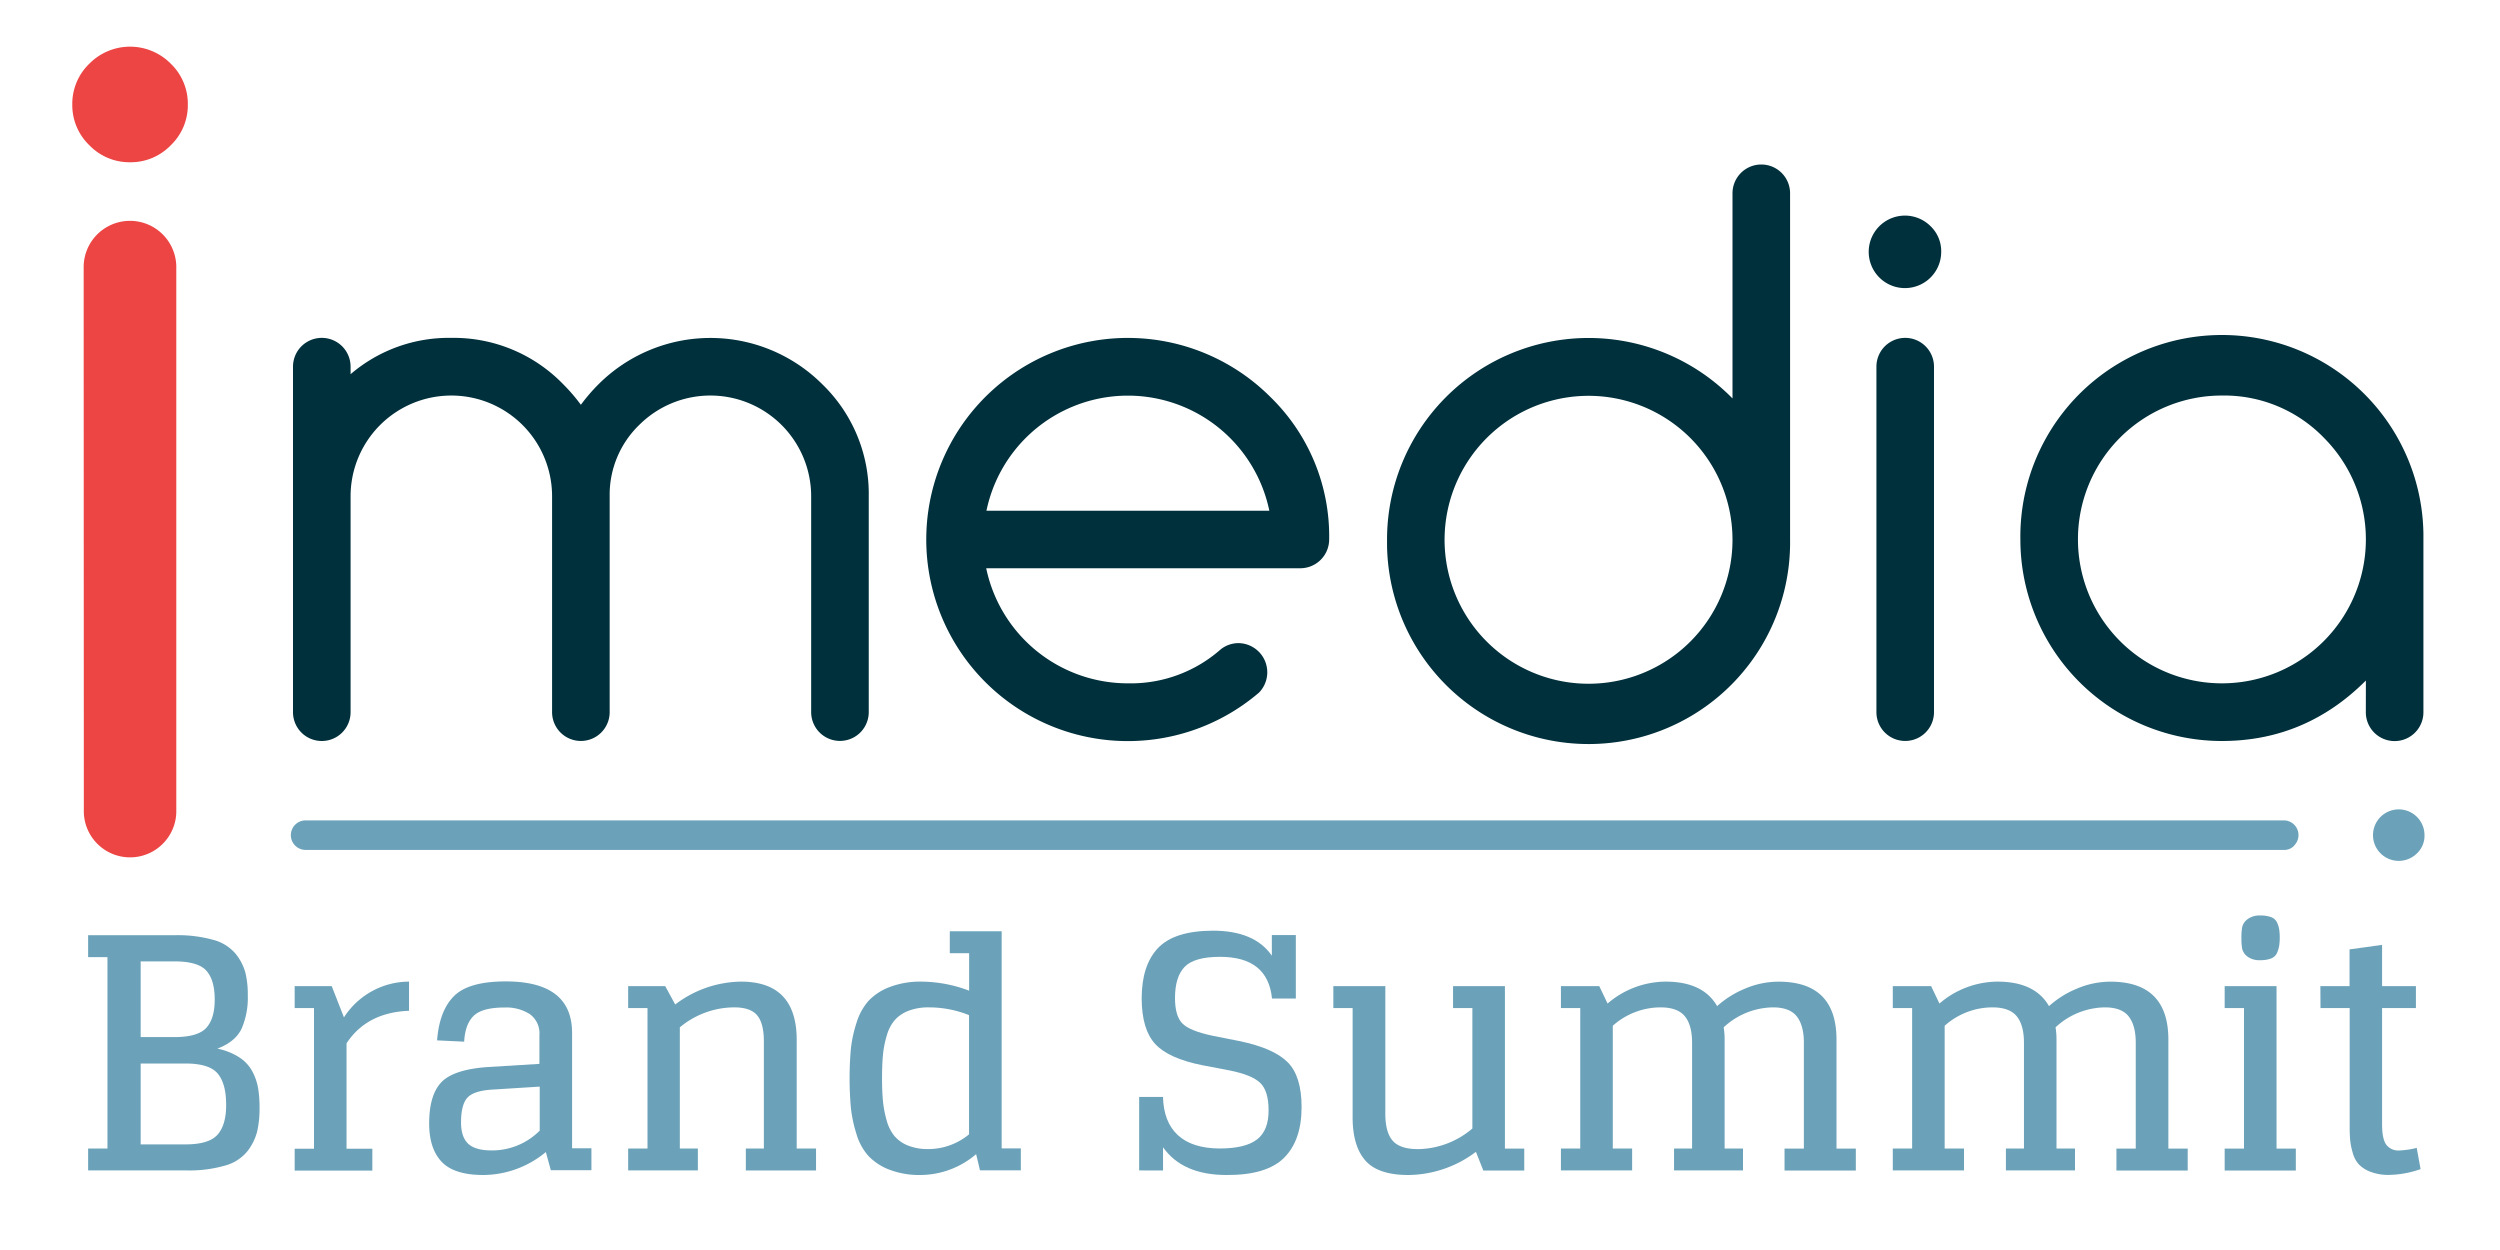 <svg xmlns="http://www.w3.org/2000/svg" viewBox="0 0 600 300"><defs><style>.a{fill:#ec4544;}.b{fill:#00303c;}.c{isolation:isolate;}.d{fill:#6ba2b9;}</style></defs><title>Plan de travail 1</title><path class="a" d="M45.08,25.08A13.33,13.33,0,0,1,41,34.85a13.34,13.34,0,0,1-9.78,4.09,13.34,13.34,0,0,1-9.78-4.09,13.33,13.33,0,0,1-4.09-9.78,13.35,13.35,0,0,1,4.09-9.78,13.73,13.73,0,0,1,19.42-.13l.14.14A13.35,13.35,0,0,1,45.08,25.08Zm-25,38.71a11.12,11.12,0,0,1,22.23,0V195a11.1,11.1,0,0,1-22.19,0Z"/><path class="b" d="M84.14,170.93a6.91,6.91,0,1,1-13.82,0V88a6.91,6.91,0,1,1,13.82,0v1.81a36.2,36.2,0,0,1,24.18-8.72,36.6,36.6,0,0,1,26.86,11.14,42.64,42.64,0,0,1,4.23,4.92,42.41,42.41,0,0,1,4.23-4.92,38,38,0,0,1,53.67-.05l.05.05a36.6,36.6,0,0,1,11.14,26.86v51.82a6.91,6.91,0,0,1-13.82,0v-51.8A24.19,24.19,0,0,0,153.4,102a23.31,23.31,0,0,0-7.08,17.1v51.82a6.91,6.91,0,0,1-13.82,0V119.11a24.18,24.18,0,1,0-48.36,0Z"/><path class="b" d="M297.3,154.35a7,7,0,0,1,4.91,11.83,48.38,48.38,0,1,1,2.68-70.91A46.62,46.62,0,0,1,319,129.47a6.93,6.93,0,0,1-6.91,6.91h-75.4a34.71,34.71,0,0,0,34,27.62A32.6,32.6,0,0,0,293,155.82,6.89,6.89,0,0,1,297.3,154.35Zm7.34-31.78a34.67,34.67,0,0,0-67.89,0Z"/><path class="b" d="M415.8,46.39a6.91,6.91,0,1,1,13.82,0v83.09a48.37,48.37,0,1,1-96.73,1.39q0-.69,0-1.39a48.37,48.37,0,0,1,82.57-34.2l.34.35Zm0,83.09A34.55,34.55,0,1,0,405.66,154,34.55,34.55,0,0,0,415.8,129.48Z"/><path class="b" d="M465.89,60.38a8.7,8.7,0,1,1-2.55-6.09A8.31,8.31,0,0,1,465.89,60.38ZM450.34,88a6.91,6.91,0,0,1,13.82,0v82.92a6.91,6.91,0,0,1-13.82,0Z"/><path class="b" d="M567.81,163.33q-14.51,14.51-34.55,14.51a48.36,48.36,0,0,1-48.37-48.35v0a48.37,48.37,0,1,1,96.73-1.39q0,.7,0,1.39v41.46a6.91,6.91,0,1,1-13.82,0Zm-34.55-68.4a34.5,34.5,0,0,0-34.55,34.45s0,.07,0,.1a34.55,34.55,0,1,0,59-24.44A33.29,33.29,0,0,0,533.26,94.93Z"/><g class="c"><path class="d" d="M21.15,280.9v-5.26h4.64V229.71H21.15v-5.26H42a31.83,31.83,0,0,1,9.2,1.12,10.47,10.47,0,0,1,5.37,3.36,12.48,12.48,0,0,1,2.32,4.49,22.26,22.26,0,0,1,.58,5.49A18.58,18.58,0,0,1,58,246.84q-1.51,3.21-5.84,4.83a15.37,15.37,0,0,1,5.26,2.09,9.24,9.24,0,0,1,3.13,3.36,13.37,13.37,0,0,1,1.39,4,28,28,0,0,1,.35,4.72,24.52,24.52,0,0,1-.58,5.76,13,13,0,0,1-2.32,4.68A10.43,10.43,0,0,1,54,279.74a30.78,30.78,0,0,1-9.2,1.16Zm20.72-32q5.64,0,7.66-2.24t2-6.81q0-4.64-2-6.88t-7.66-2.24H33.76v18.17Zm2.71,25.75q5.64,0,7.69-2.4t2-7.19q0-4.95-2-7.38t-7.73-2.44H33.76v19.41Z"/><path class="d" d="M82.55,244.17a18.63,18.63,0,0,1,15.62-8.58v7q-10.13.39-15,7.81v25.29h6.19v5.26H70.72v-5.26h4.64V241.93H70.72v-5.26h8.89Z"/><path class="d" d="M131,276.49A23.66,23.66,0,0,1,116,282q-7,0-10-3.17t-3-9.2q0-6.73,2.86-9.82t11-3.71l12.6-.77v-6.88a5.7,5.7,0,0,0-2.32-5.07,10.5,10.5,0,0,0-6-1.58q-5.41,0-7.46,2T111.4,250l-6.5-.31q.54-7.11,4.06-10.63t12.41-3.52q15.93,0,15.93,12.37v27.68h4.64v5.26H132.2Zm-1.47-5.1V260.79l-11.14.7q-4.56.23-6.15,1.89t-1.59,6q0,3.48,1.7,5.1T118,276.1A16.09,16.09,0,0,0,129.49,271.39Z"/><path class="d" d="M150.76,236.67h8.89l2.4,4.41a26.54,26.54,0,0,1,15.78-5.49q13.38,0,13.38,14v26.06h4.64v5.26H179v-5.26h4.33V250q0-4.48-1.66-6.38T176,241.77a20.5,20.5,0,0,0-12.84,4.79v29.08h4.33v5.26H150.76v-5.26h4.64V241.93h-4.64Z"/><path class="d" d="M234.27,277a20.71,20.71,0,0,1-13.3,5,20,20,0,0,1-7.62-1.32,13.55,13.55,0,0,1-5-3.33,13.78,13.78,0,0,1-2.82-5.26,32.36,32.36,0,0,1-1.32-6.23,81.27,81.27,0,0,1,0-14.15,30.76,30.76,0,0,1,1.35-6.22,14.23,14.23,0,0,1,2.86-5.26,13.55,13.55,0,0,1,5.07-3.33,20.57,20.57,0,0,1,7.73-1.31,32.84,32.84,0,0,1,11.37,2.17v-9h-4.64v-5.26h12.45v52.12H245v5.26H235.2Zm-1.7-4.72V243.63a26,26,0,0,0-9.59-1.86,13.33,13.33,0,0,0-4.91.81,8.49,8.49,0,0,0-3.29,2.2,9.72,9.72,0,0,0-1.93,3.67,23.85,23.85,0,0,0-.93,4.64q-.23,2.36-.23,5.68t.23,5.57a25.83,25.83,0,0,0,.89,4.6,10,10,0,0,0,1.86,3.71,8.28,8.28,0,0,0,3.25,2.28,12.77,12.77,0,0,0,4.91.85A15.36,15.36,0,0,0,232.57,272.24Z"/><path class="d" d="M273.4,280.9V263.27h5.72q.15,6,3.56,9.16t10,3.21q6.19,0,9-2.17t2.78-7q0-4.64-2-6.57t-7.38-3l-6.5-1.24q-8.12-1.62-11.33-5.1T274,239.68q0-8,3.91-12.14t13.18-4.18q10,0,14.15,6v-4.95H311v15.23h-5.72q-1-10-12.45-10-6.19,0-8.51,2.4T282,239.53q0,4.25,1.74,6.07t7.38,3l6.26,1.24q8.27,1.7,11.64,5.07t3.36,10.79q0,8-4.21,12.18T294.36,282q-10.52,0-15.23-6.65v5.57Z"/><path class="d" d="M332.48,236.67v30.62q0,4.49,1.78,6.5t6.11,2a20.52,20.52,0,0,0,13-4.95V241.93h-4.64v-5.26h12.45v39h4.64v5.26H356l-1.78-4.49A27.27,27.27,0,0,1,338,282q-7.27,0-10.32-3.48t-3.05-10.36V241.93H320v-5.26h12.45Z"/><path class="d" d="M401.77,275.64h4.33V250.28q0-4.25-1.74-6.38t-5.84-2.13a17.26,17.26,0,0,0-11.45,4.41v29.46h4.64v5.26H374.62v-5.26h4.64V241.93h-4.64v-5.26h9.2l2,4.18a21.53,21.53,0,0,1,13.92-5.26q9,0,12.37,5.88a23.16,23.16,0,0,1,6.73-4.21,20.52,20.52,0,0,1,8-1.66q13.92,0,13.92,13.92v26.14h4.64v5.26H428.29v-5.26h4.64V250.28q0-4.17-1.7-6.34t-5.72-2.17a17.68,17.68,0,0,0-11.83,4.79,17.82,17.82,0,0,1,.23,2.94v26.14h4.41v5.26H401.77Z"/><path class="d" d="M481.42,275.64h4.33V250.28q0-4.25-1.74-6.38t-5.84-2.13a17.26,17.26,0,0,0-11.45,4.41v29.46h4.64v5.26H454.27v-5.26h4.64V241.93h-4.64v-5.26h9.2l2,4.18a21.53,21.53,0,0,1,13.92-5.26q9,0,12.37,5.88a23.16,23.16,0,0,1,6.73-4.21,20.52,20.52,0,0,1,8-1.66q13.92,0,13.92,13.92v26.14h4.64v5.26H507.94v-5.26h4.64V250.28q0-4.17-1.7-6.34t-5.72-2.17a17.68,17.68,0,0,0-11.83,4.79,17.82,17.82,0,0,1,.23,2.94v26.14H498v5.26H481.42Z"/><path class="d" d="M533.92,236.67h12.45v39H551v5.26H533.92v-5.26h4.64V241.93h-4.64Zm5.49-7.08a3.32,3.32,0,0,1-1.28-1.86,13.78,13.78,0,0,1-.19-2.59,14.33,14.33,0,0,1,.19-2.67,3.33,3.33,0,0,1,1.28-1.86,4.75,4.75,0,0,1,3.09-.89,6.86,6.86,0,0,1,2.63.42,2.51,2.51,0,0,1,1.39,1.32,6.78,6.78,0,0,1,.5,1.66,14.12,14.12,0,0,1,.12,2A12.6,12.6,0,0,1,547,227a7.51,7.51,0,0,1-.5,1.66,2.48,2.48,0,0,1-1.39,1.35,6.82,6.82,0,0,1-2.63.43A4.75,4.75,0,0,1,539.41,229.59Z"/><path class="d" d="M556.89,236.67h7v-8.82l7.81-1.08v9.9h8.12v5.26h-8.12v27.92q0,3.48,1,4.87a3.63,3.63,0,0,0,3.21,1.39,20.11,20.11,0,0,0,4.1-.62l.93,5.1a24.21,24.21,0,0,1-7.58,1.39,12,12,0,0,1-4.41-.74,7.58,7.58,0,0,1-2.82-1.78,6.79,6.79,0,0,1-1.47-2.78,16.31,16.31,0,0,1-.62-3.05q-.12-1.32-.12-3.33V241.93h-7Z"/></g><path class="d" d="M550.63,202.93a3.19,3.19,0,0,1-2.5,1.05H73.35a3.54,3.54,0,0,1,0-7.09H548.13a3.53,3.53,0,0,1,2.5,6Z"/><path class="d" d="M580,204.87a6.18,6.18,0,1,1,1.88-4.44A5.8,5.8,0,0,1,580,204.87Z"/></svg>